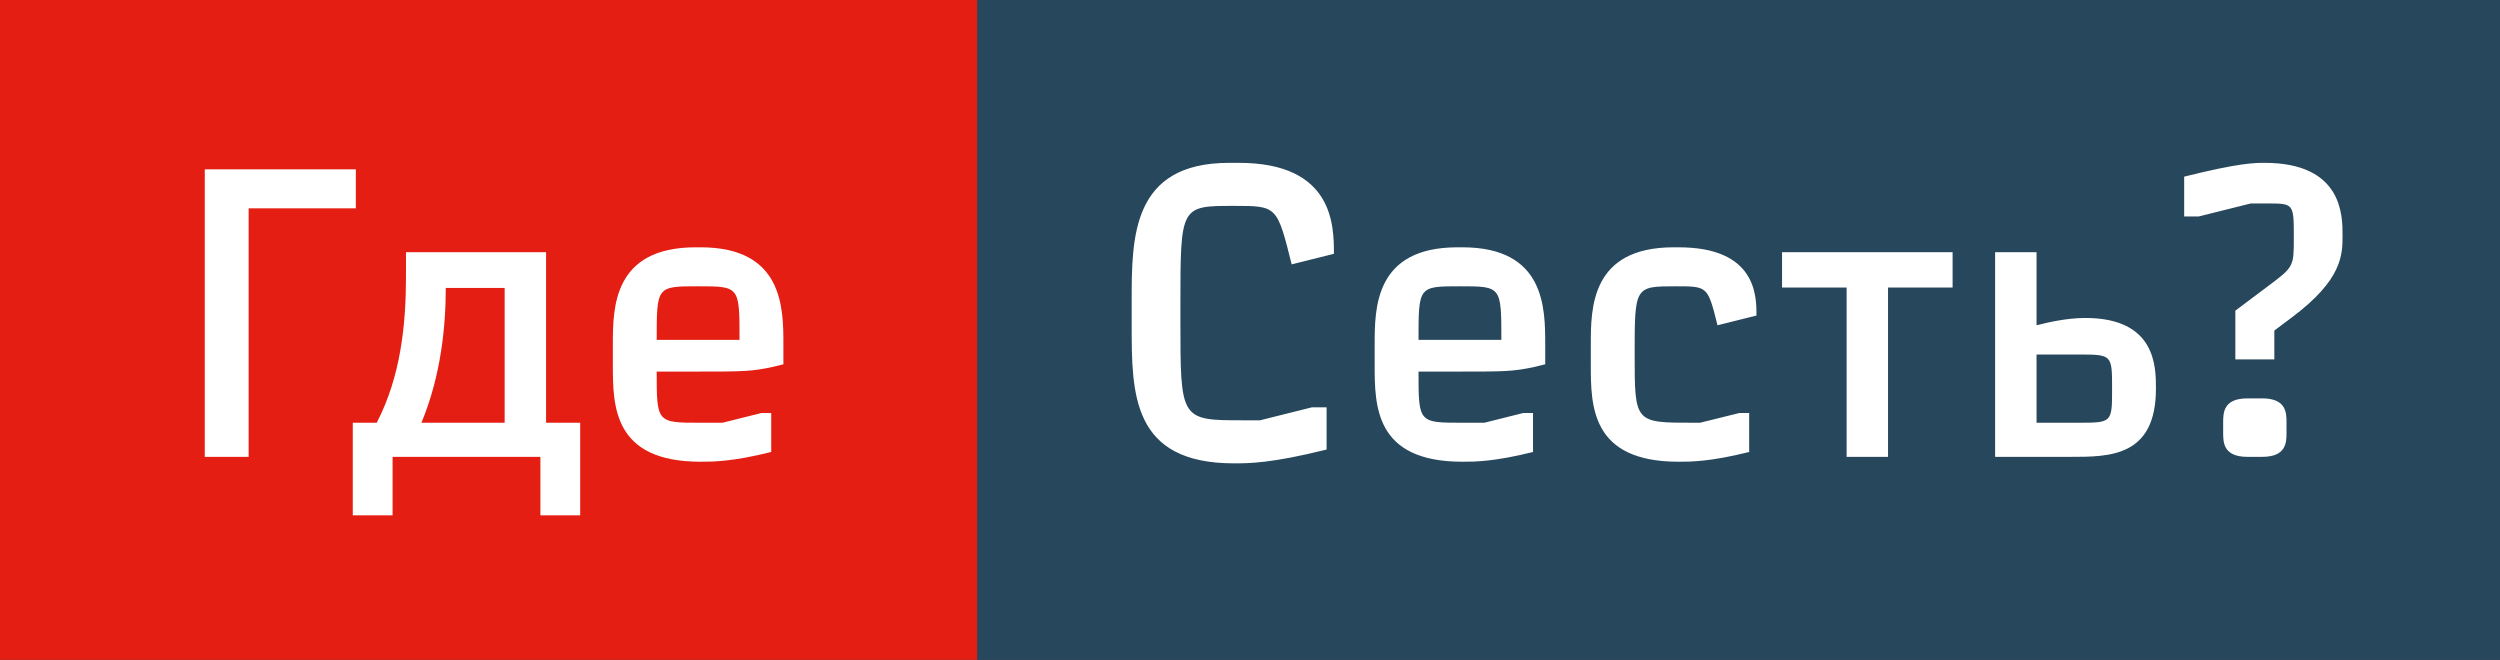 <svg width="197" height="52" viewBox="0 0 197 52" fill="none" xmlns="http://www.w3.org/2000/svg">
<rect x="0" y="0" width="197" height="52" fill="#333333" stroke="none"/>
<rect x="77" width="120" height="52" fill="#27475C"/>
<path d="M105.112 20C105.112 17.824 105.112 12.832 97.624 12.832H96.856C89.176 12.832 89.176 18.72 89.176 23.712V25.632C89.176 31.008 89.176 36.512 97.24 36.512C98.392 36.512 100.184 36.512 104.536 35.424V32.096H103.384L99.288 33.12H98.008C93.016 33.12 93.016 33.12 93.016 25.248V24.096C93.016 16.224 93.016 16.224 97.24 16.224C100.632 16.224 100.632 16.224 101.784 20.832L105.112 20ZM115.235 33.312C111.779 33.312 111.779 33.312 111.779 29.28H115.043C118.499 29.28 119.267 29.28 120.995 28.896L121.763 28.704V27.168C121.763 24.288 121.763 19.488 115.235 19.488H114.851C108.323 19.488 108.323 24.288 108.323 27.168V28.704C108.323 31.968 108.323 36.384 115.235 36.384C116.195 36.384 117.731 36.384 120.803 35.616V32.544H120.035L116.963 33.312H115.235ZM111.779 26.784C111.779 22.56 111.779 22.56 115.043 22.56C118.307 22.56 118.307 22.56 118.307 26.784H111.779ZM132.267 36.384C133.227 36.384 134.763 36.384 137.835 35.616V32.544H137.067L133.963 33.312H133.419C128.811 33.312 128.811 33.312 128.811 27.936C128.811 22.56 128.811 22.56 132.075 22.56C134.571 22.56 134.571 22.56 135.339 25.632L138.411 24.864C138.411 23.328 138.411 19.488 132.267 19.488H131.883C125.355 19.488 125.355 24.288 125.355 27.168V28.704C125.355 31.968 125.355 36.384 132.267 36.384ZM140.425 19.872V22.656H145.513V36H148.777V22.656H153.865V19.872H140.425ZM163.168 36C166.24 36 169.888 36 169.888 30.624C169.888 28.896 169.888 25.056 164.32 25.056C162.784 25.056 161.248 25.44 160.48 25.632V19.872H157.216V36H163.168ZM163.744 27.936C166.432 27.936 166.432 27.936 166.432 30.624C166.432 33.312 166.432 33.312 163.744 33.312H160.48V27.936H163.744ZM177.105 31.392C175.185 31.392 175.185 32.544 175.185 33.312V34.08C175.185 34.848 175.185 36 177.105 36H178.257C180.177 36 180.177 34.848 180.177 34.08V33.312C180.177 32.544 180.177 31.392 178.257 31.392H177.105ZM178.449 12.832C177.681 12.832 176.465 12.832 172.113 13.92V17.056H173.265L177.361 16.032H178.641C180.753 16.032 180.753 16.032 180.753 18.72C180.753 21.024 180.753 21.024 178.705 22.56L176.145 24.48V28.32H179.217V26.048L180.625 24.992C184.593 22.016 184.593 20.064 184.593 18.528C184.593 16.992 184.593 12.832 178.449 12.832Z" fill="white"/>
<rect width="77" height="52" fill="#E41E13"/>
<path d="M16.136 13.344V36H19.592V16.416H28.04V13.344H16.136ZM30.935 36H42.583V40.608H45.719V33.312H43.031V19.872H31.991V21.792C31.991 25.6 31.575 29.664 29.687 33.312H27.799V40.608H30.935V36ZM35.127 22.688H39.767V33.312H33.207C34.743 29.632 35.127 25.728 35.127 22.688ZM55.204 33.312C51.748 33.312 51.748 33.312 51.748 29.28H55.012C58.468 29.28 59.236 29.28 60.964 28.896L61.732 28.704V27.168C61.732 24.288 61.732 19.488 55.204 19.488H54.82C48.292 19.488 48.292 24.288 48.292 27.168V28.704C48.292 31.968 48.292 36.384 55.204 36.384C56.164 36.384 57.7 36.384 60.772 35.616V32.544H60.004L56.932 33.312H55.204ZM51.748 26.784C51.748 22.56 51.748 22.56 55.012 22.56C58.276 22.56 58.276 22.56 58.276 26.784H51.748Z" fill="white"/>
</svg>

